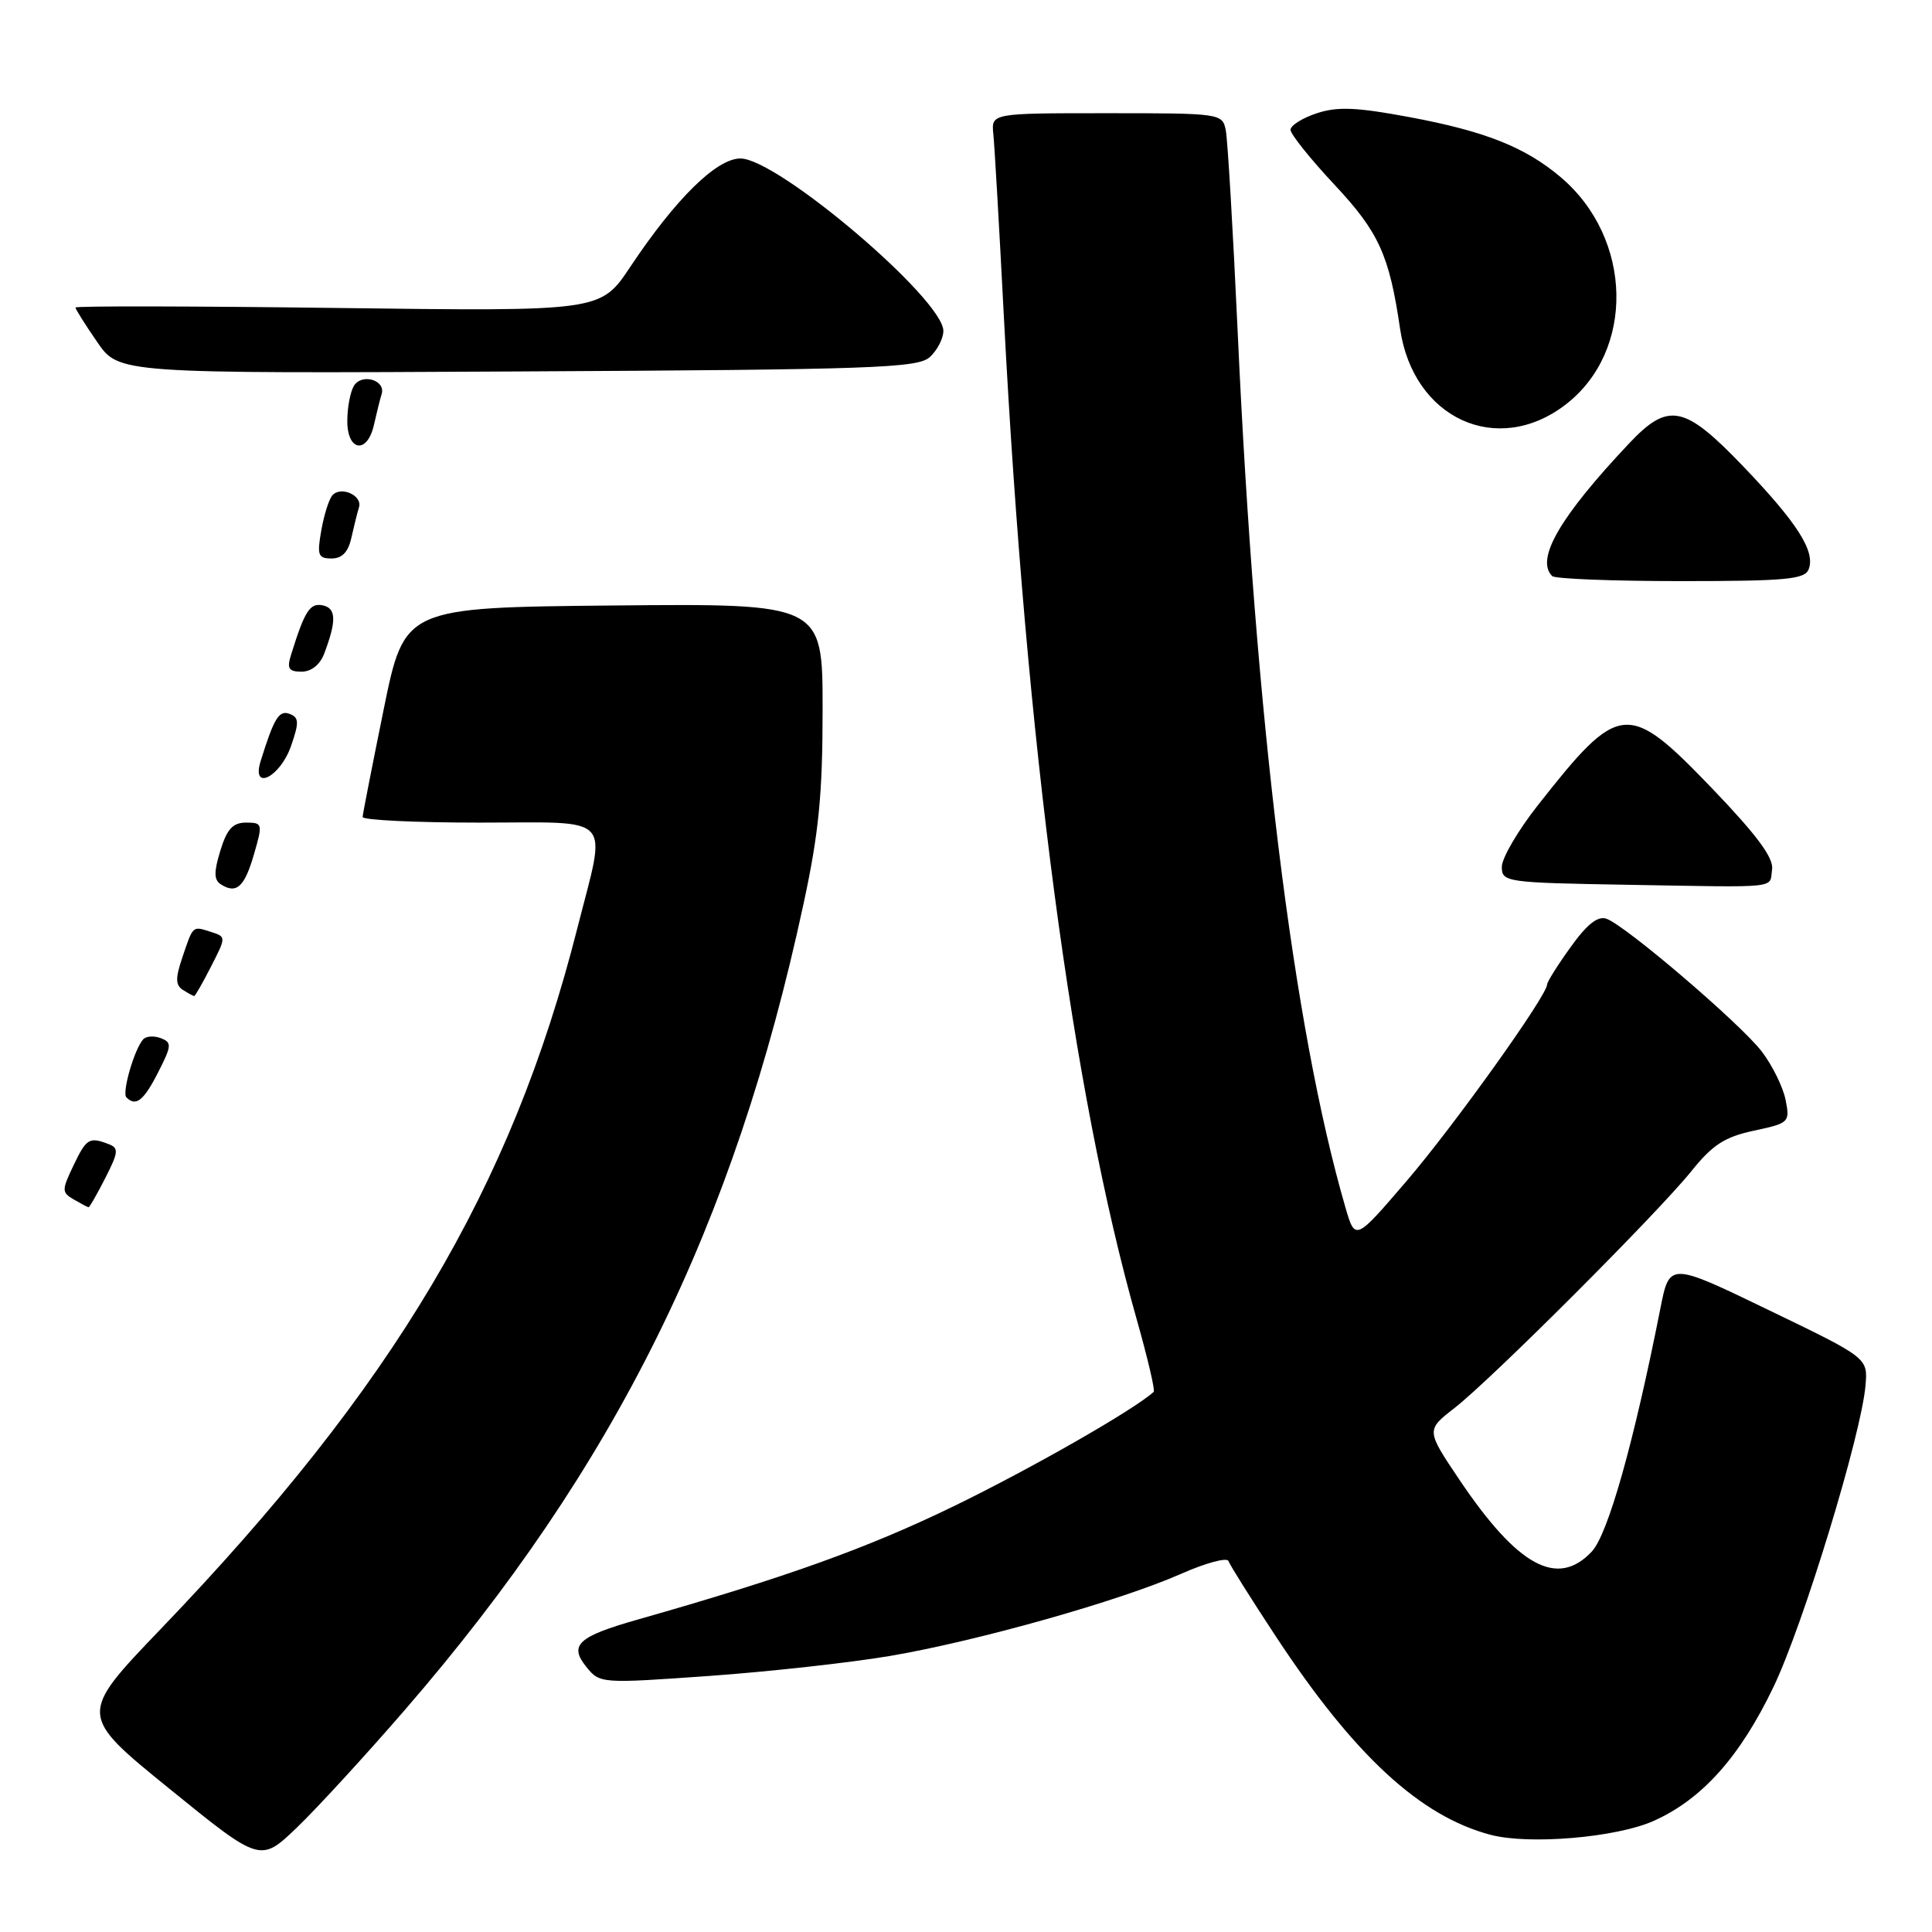 <?xml version="1.0" encoding="UTF-8" standalone="no"?>
<!DOCTYPE svg PUBLIC "-//W3C//DTD SVG 1.1//EN" "http://www.w3.org/Graphics/SVG/1.1/DTD/svg11.dtd" >
<svg xmlns="http://www.w3.org/2000/svg" xmlns:xlink="http://www.w3.org/1999/xlink" version="1.1" viewBox="0 0 256 256">
 <g >
 <path fill="currentColor"
d=" M 53.71 226.50 C 81.57 194.30 97.26 162.57 106.47 119.77 C 108.50 110.37 109.00 105.25 109.00 94.00 C 109.00 79.97 109.00 79.97 81.29 80.23 C 53.59 80.50 53.59 80.50 50.84 94.00 C 49.33 101.42 48.07 107.84 48.05 108.25 C 48.02 108.66 54.97 109.00 63.50 109.00 C 81.64 109.00 80.39 107.65 76.51 122.96 C 67.77 157.44 52.17 183.69 21.29 215.86 C 10.39 227.23 10.39 227.23 22.44 237.01 C 34.50 246.80 34.50 246.80 39.35 242.15 C 42.01 239.59 48.48 232.55 53.71 226.50 Z  M 219.07 241.30 C 225.50 238.45 230.56 232.80 235.01 223.50 C 238.95 215.28 246.65 190.04 247.19 183.57 C 247.50 179.93 247.50 179.93 234.36 173.59 C 221.22 167.24 221.22 167.24 220.01 173.37 C 216.47 191.25 213.07 203.29 210.92 205.59 C 206.37 210.43 201.13 207.58 193.39 196.09 C 188.96 189.50 188.96 189.50 192.73 186.57 C 197.64 182.75 219.64 160.75 224.13 155.17 C 226.93 151.68 228.55 150.64 232.41 149.82 C 237.08 148.82 237.19 148.71 236.60 145.73 C 236.26 144.05 234.85 141.18 233.46 139.35 C 230.66 135.68 215.44 122.66 212.87 121.74 C 211.72 121.33 210.29 122.46 208.12 125.49 C 206.40 127.87 205.00 130.11 205.00 130.45 C 205.00 131.91 192.69 149.13 186.40 156.47 C 179.57 164.44 179.57 164.44 178.27 159.97 C 171.35 136.14 166.35 95.51 164.00 44.00 C 163.38 30.52 162.67 18.49 162.42 17.25 C 161.97 15.03 161.73 15.00 146.65 15.00 C 131.35 15.00 131.35 15.00 131.62 17.75 C 131.78 19.26 132.41 30.17 133.02 42.00 C 135.99 98.79 142.05 144.61 150.61 174.79 C 152.06 179.91 153.08 184.24 152.87 184.43 C 150.28 186.79 136.79 194.51 126.50 199.52 C 114.95 205.14 104.12 209.02 84.50 214.60 C 76.58 216.85 75.35 217.98 77.70 220.88 C 79.48 223.08 79.63 223.09 94.00 222.07 C 101.97 221.50 112.78 220.30 118.00 219.41 C 129.59 217.43 148.43 212.11 156.50 208.54 C 159.78 207.09 162.61 206.33 162.78 206.85 C 162.96 207.37 165.79 211.88 169.08 216.87 C 179.43 232.59 188.17 240.66 197.50 243.12 C 202.60 244.47 214.12 243.49 219.07 241.30 Z  M 13.95 156.10 C 15.70 152.66 15.76 152.12 14.39 151.60 C 11.83 150.61 11.44 150.85 9.72 154.47 C 8.17 157.72 8.17 158.00 9.78 158.94 C 10.73 159.49 11.60 159.95 11.73 159.97 C 11.86 159.99 12.86 158.24 13.95 156.10 Z  M 20.95 142.10 C 22.76 138.55 22.79 138.13 21.30 137.56 C 20.40 137.22 19.35 137.29 18.97 137.72 C 17.79 139.04 16.13 144.80 16.75 145.41 C 18.00 146.67 19.04 145.85 20.95 142.10 Z  M 27.97 128.06 C 29.98 124.13 29.98 124.13 27.91 123.47 C 25.48 122.70 25.61 122.58 24.14 126.93 C 23.23 129.63 23.25 130.54 24.24 131.17 C 24.93 131.61 25.60 131.98 25.73 131.98 C 25.86 131.99 26.86 130.23 27.97 128.06 Z  M 33.66 113.17 C 34.83 109.15 34.79 109.00 32.60 109.00 C 30.86 109.00 30.07 109.85 29.20 112.71 C 28.32 115.57 28.34 116.60 29.28 117.19 C 31.34 118.50 32.41 117.52 33.66 113.17 Z  M 234.81 115.21 C 235.04 113.68 232.82 110.69 226.93 104.54 C 215.66 92.81 214.62 92.91 203.75 106.73 C 201.14 110.05 199.00 113.70 199.00 114.86 C 199.00 116.89 199.51 116.96 215.75 117.24 C 236.16 117.59 234.44 117.77 234.81 115.21 Z  M 38.57 98.83 C 39.65 95.72 39.62 95.07 38.39 94.60 C 36.98 94.05 36.32 95.12 34.54 100.84 C 33.27 104.92 37.13 102.99 38.57 98.83 Z  M 42.95 86.63 C 44.61 82.26 44.56 80.58 42.75 80.21 C 41.06 79.87 40.38 80.94 38.57 86.75 C 37.99 88.59 38.25 89.00 39.96 89.00 C 41.24 89.00 42.40 88.08 42.95 86.63 Z  M 239.66 75.43 C 240.57 73.07 238.18 69.31 230.99 61.80 C 223.18 53.65 221.08 53.23 215.87 58.75 C 206.69 68.48 203.43 74.10 205.67 76.33 C 206.03 76.70 213.70 77.00 222.70 77.00 C 236.64 77.00 239.15 76.77 239.66 75.43 Z  M 46.56 71.25 C 46.90 69.74 47.35 67.92 47.57 67.21 C 48.05 65.66 45.20 64.37 44.05 65.62 C 43.61 66.10 42.94 68.19 42.58 70.25 C 41.99 73.57 42.14 74.00 43.94 74.00 C 45.33 74.00 46.15 73.15 46.56 71.25 Z  M 49.56 56.25 C 49.90 54.74 50.35 52.92 50.57 52.21 C 51.13 50.38 47.98 49.43 46.91 51.10 C 46.43 51.87 46.02 53.96 46.02 55.75 C 46.00 59.84 48.69 60.22 49.56 56.25 Z  M 207.40 53.65 C 216.69 46.56 216.39 31.58 206.79 23.47 C 202.09 19.49 196.76 17.38 186.72 15.51 C 179.75 14.21 177.22 14.10 174.47 15.01 C 172.56 15.64 171.00 16.63 171.00 17.20 C 171.00 17.77 173.62 21.05 176.83 24.48 C 182.71 30.76 184.09 33.81 185.52 43.58 C 187.26 55.45 198.35 60.55 207.40 53.65 Z  M 123.20 47.32 C 124.19 46.42 125.00 44.86 125.00 43.85 C 125.00 39.65 103.05 21.00 98.11 21.00 C 94.95 21.00 89.52 26.34 83.50 35.38 C 79.58 41.26 79.58 41.26 44.79 40.81 C 25.65 40.56 10.00 40.53 10.00 40.75 C 10.00 40.96 11.29 43.02 12.88 45.32 C 15.75 49.50 15.75 49.50 68.58 49.22 C 115.74 48.98 121.59 48.77 123.20 47.32 Z "/>
</g>
</svg>